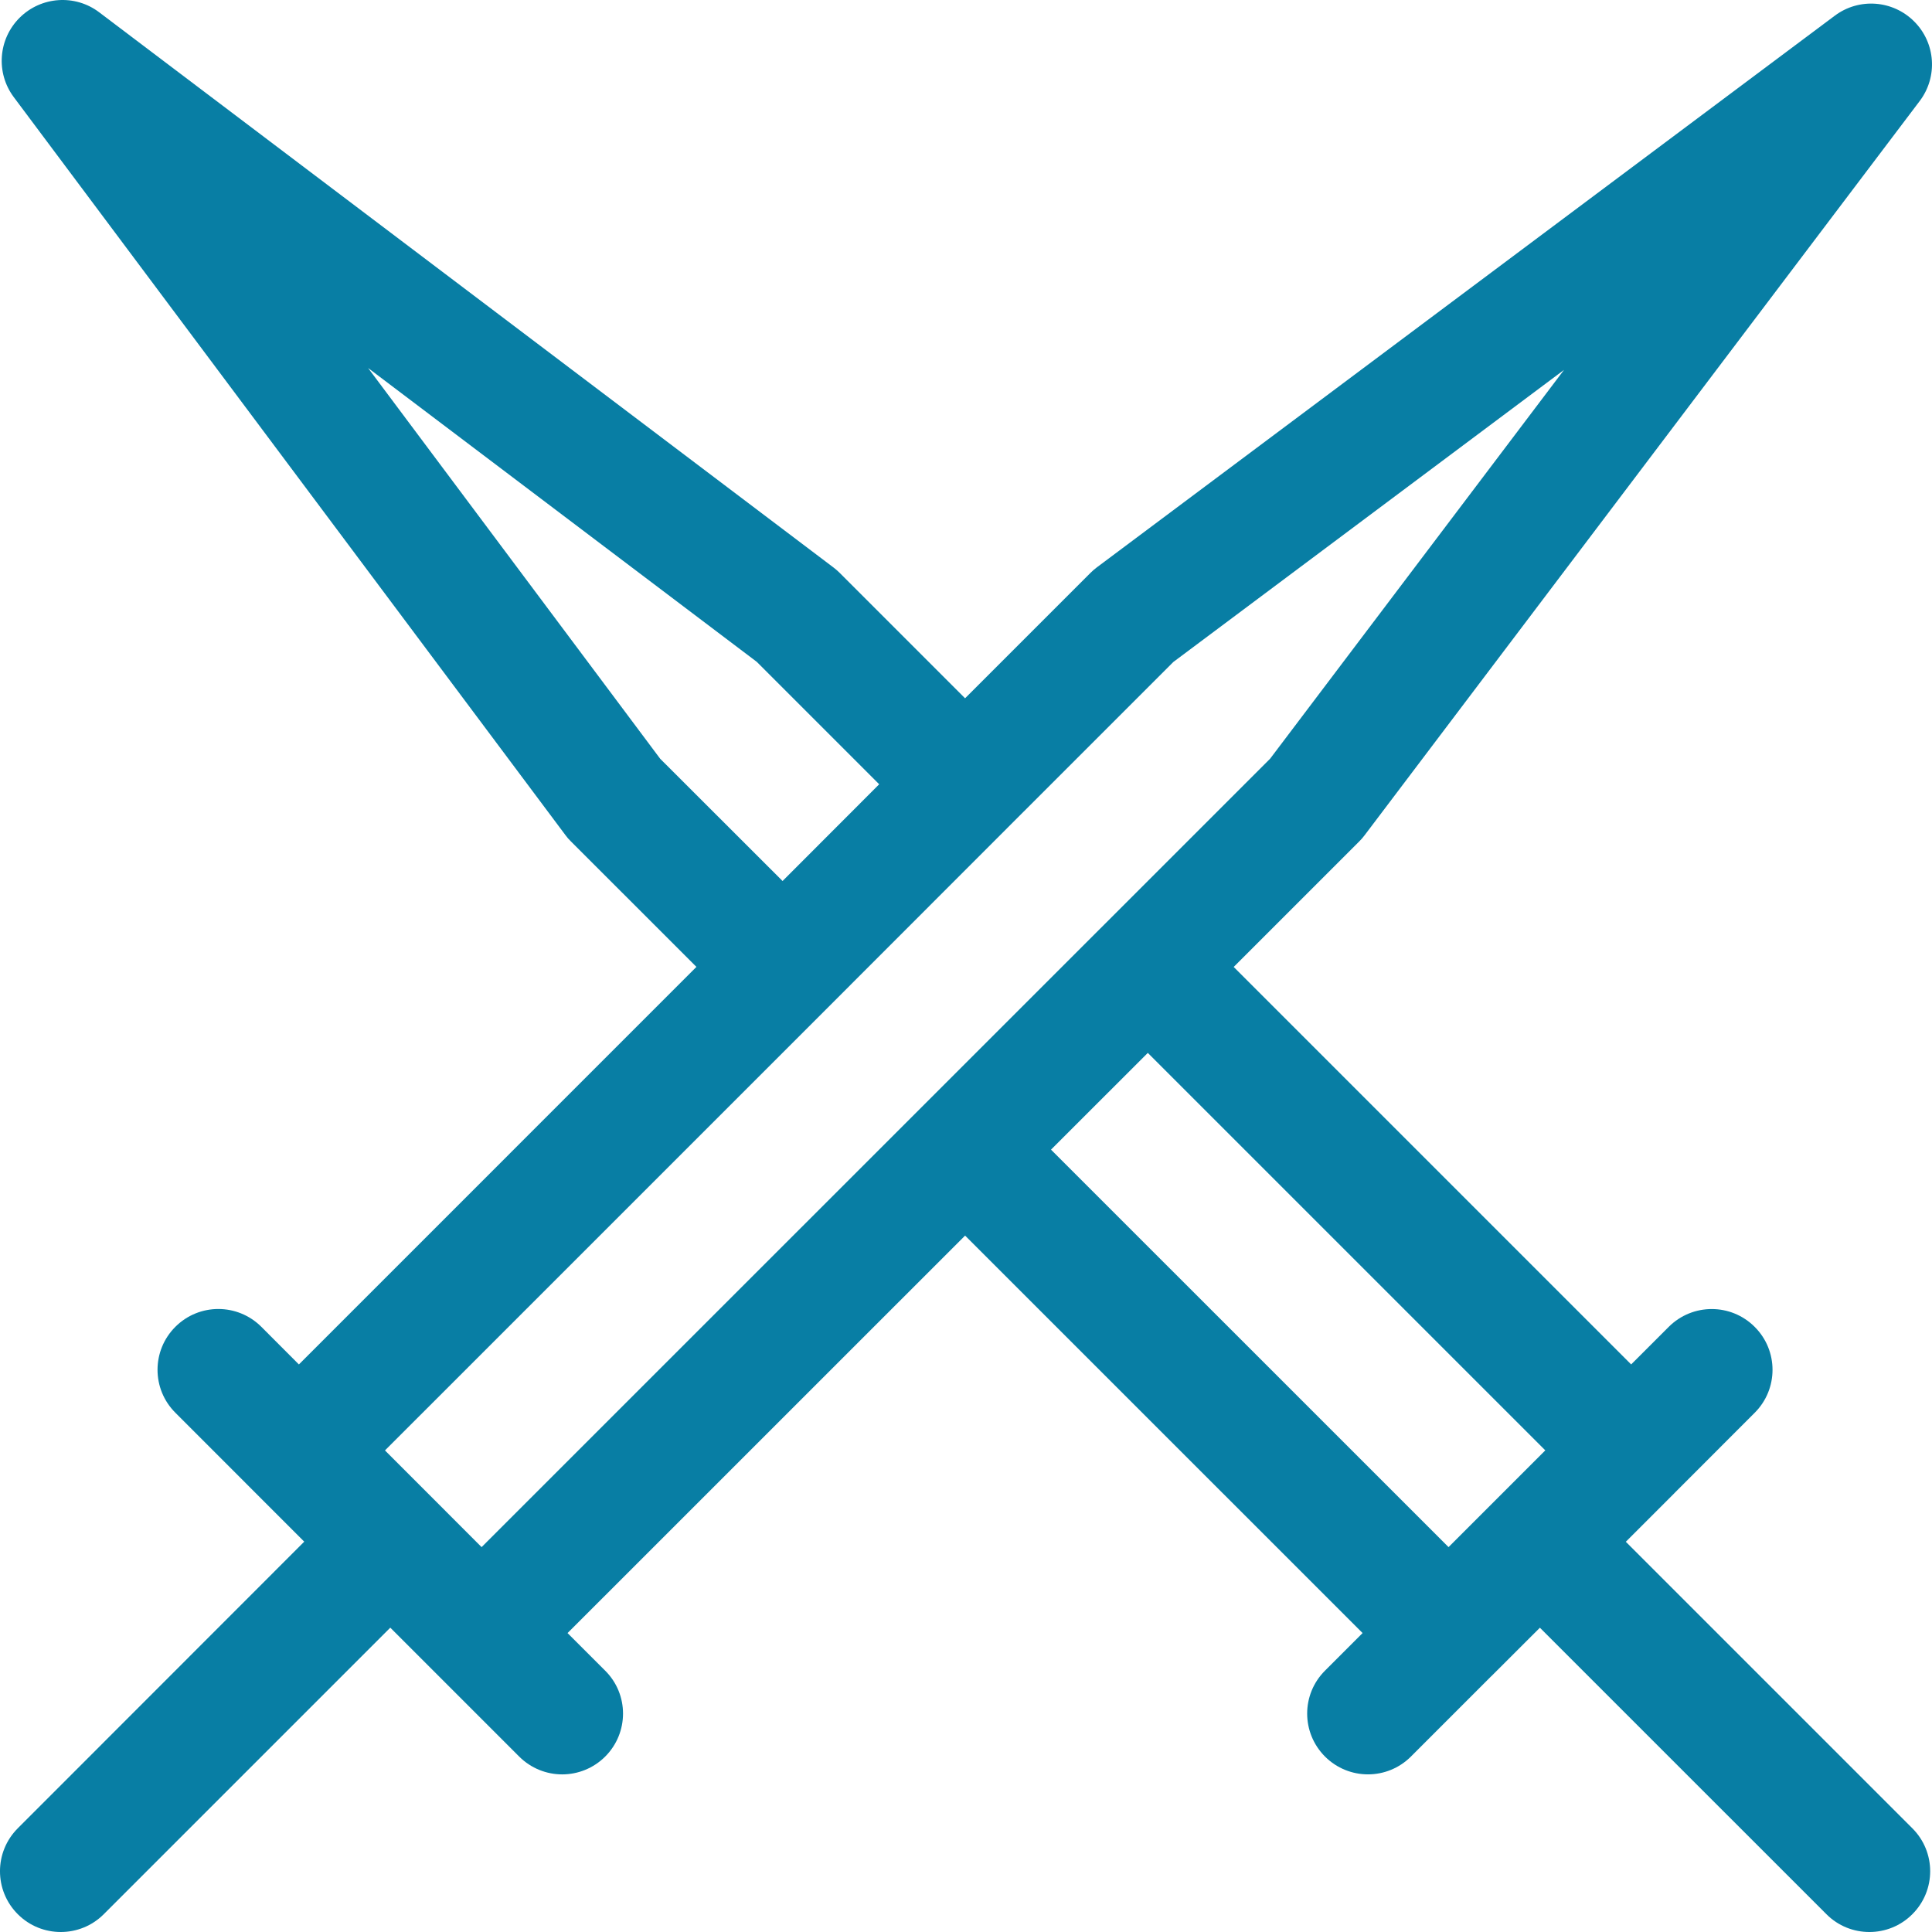 <?xml version="1.0" encoding="iso-8859-1"?>
<!-- Uploaded to: SVG Repo, www.svgrepo.com, Generator: SVG Repo Mixer Tools -->
<!DOCTYPE svg PUBLIC "-//W3C//DTD SVG 1.1//EN" "http://www.w3.org/Graphics/SVG/1.1/DTD/svg11.dtd">
<svg fill="#087ea4" version="1.1" id="Capa_1" xmlns="http://www.w3.org/2000/svg" xmlns:xlink="http://www.w3.org/1999/xlink" 
	 width="800px" height="800px" viewBox="0 0 111.397 111.397"
	 xml:space="preserve">
<g>
	<path d="M93.743,88.897l2.789-2.789c0.007-0.007,0.007-0.014,0.018-0.021l4.623-4.627c1.372-1.369,1.372-3.587,0-4.955
		c-1.369-1.369-3.583-1.369-4.955,0l-2.167,2.166L71.133,55.753l7.231-7.229c0.112-0.111,0.223-0.234,0.318-0.365l32.004-42.332
		c1.054-1.391,0.924-3.345-0.312-4.585c-1.235-1.241-3.187-1.381-4.582-0.337L63.255,32.704c-0.133,0.097-0.26,0.21-0.38,0.329
		l-7.23,7.229l-7.228-7.229c-0.113-0.111-0.236-0.221-0.366-0.318L5.718,0.708c-1.386-1.051-3.343-0.92-4.585,0.313
		C-0.106,2.255-0.25,4.206,0.797,5.604l31.799,42.539c0.096,0.134,0.208,0.264,0.329,0.378l7.23,7.229L17.234,78.672l-2.166-2.17
		c-1.373-1.369-3.586-1.369-4.956,0c-1.372,1.369-1.372,3.587,0,4.955l4.644,4.647l2.786,2.786L1.026,105.416
		c-1.369,1.369-1.369,3.586,0,4.955c0.685,0.685,1.581,1.026,2.478,1.026c0.896,0,1.796-0.342,2.478-1.026l16.522-16.522
		l2.789,2.789l4.644,4.645c0.685,0.681,1.581,1.026,2.478,1.026c0.897,0,1.797-0.346,2.478-1.026c1.373-1.373,1.373-3.59,0-4.955
		l-2.169-2.167l22.922-22.918L78.565,94.16l-2.166,2.167c-1.372,1.368-1.372,3.582,0,4.955c0.682,0.681,1.578,1.026,2.478,1.026
		c0.897,0,1.794-0.346,2.475-1.026l4.637-4.638c0.004-0.003,0.007-0.003,0.011-0.007l2.789-2.785l16.521,16.519
		c0.682,0.685,1.578,1.026,2.479,1.026c0.896,0,1.793-0.342,2.474-1.026c1.372-1.369,1.372-3.586,0-4.955L93.743,88.897z
		 M67.652,38.17l22.528-16.842L73.237,43.742l-9.534,9.534L53.167,63.81L27.768,89.205l-2.786-2.789l-2.785-2.786l25.399-25.398
		l10.527-10.534L67.652,38.17z M21.224,21.219l22.412,16.943l7.057,7.058l-5.571,5.578l-7.057-7.05L21.224,21.219z M60.6,66.287
		l5.581-5.578L89.1,83.627l-5.578,5.578L60.6,66.287z"/>
</g>
</svg>